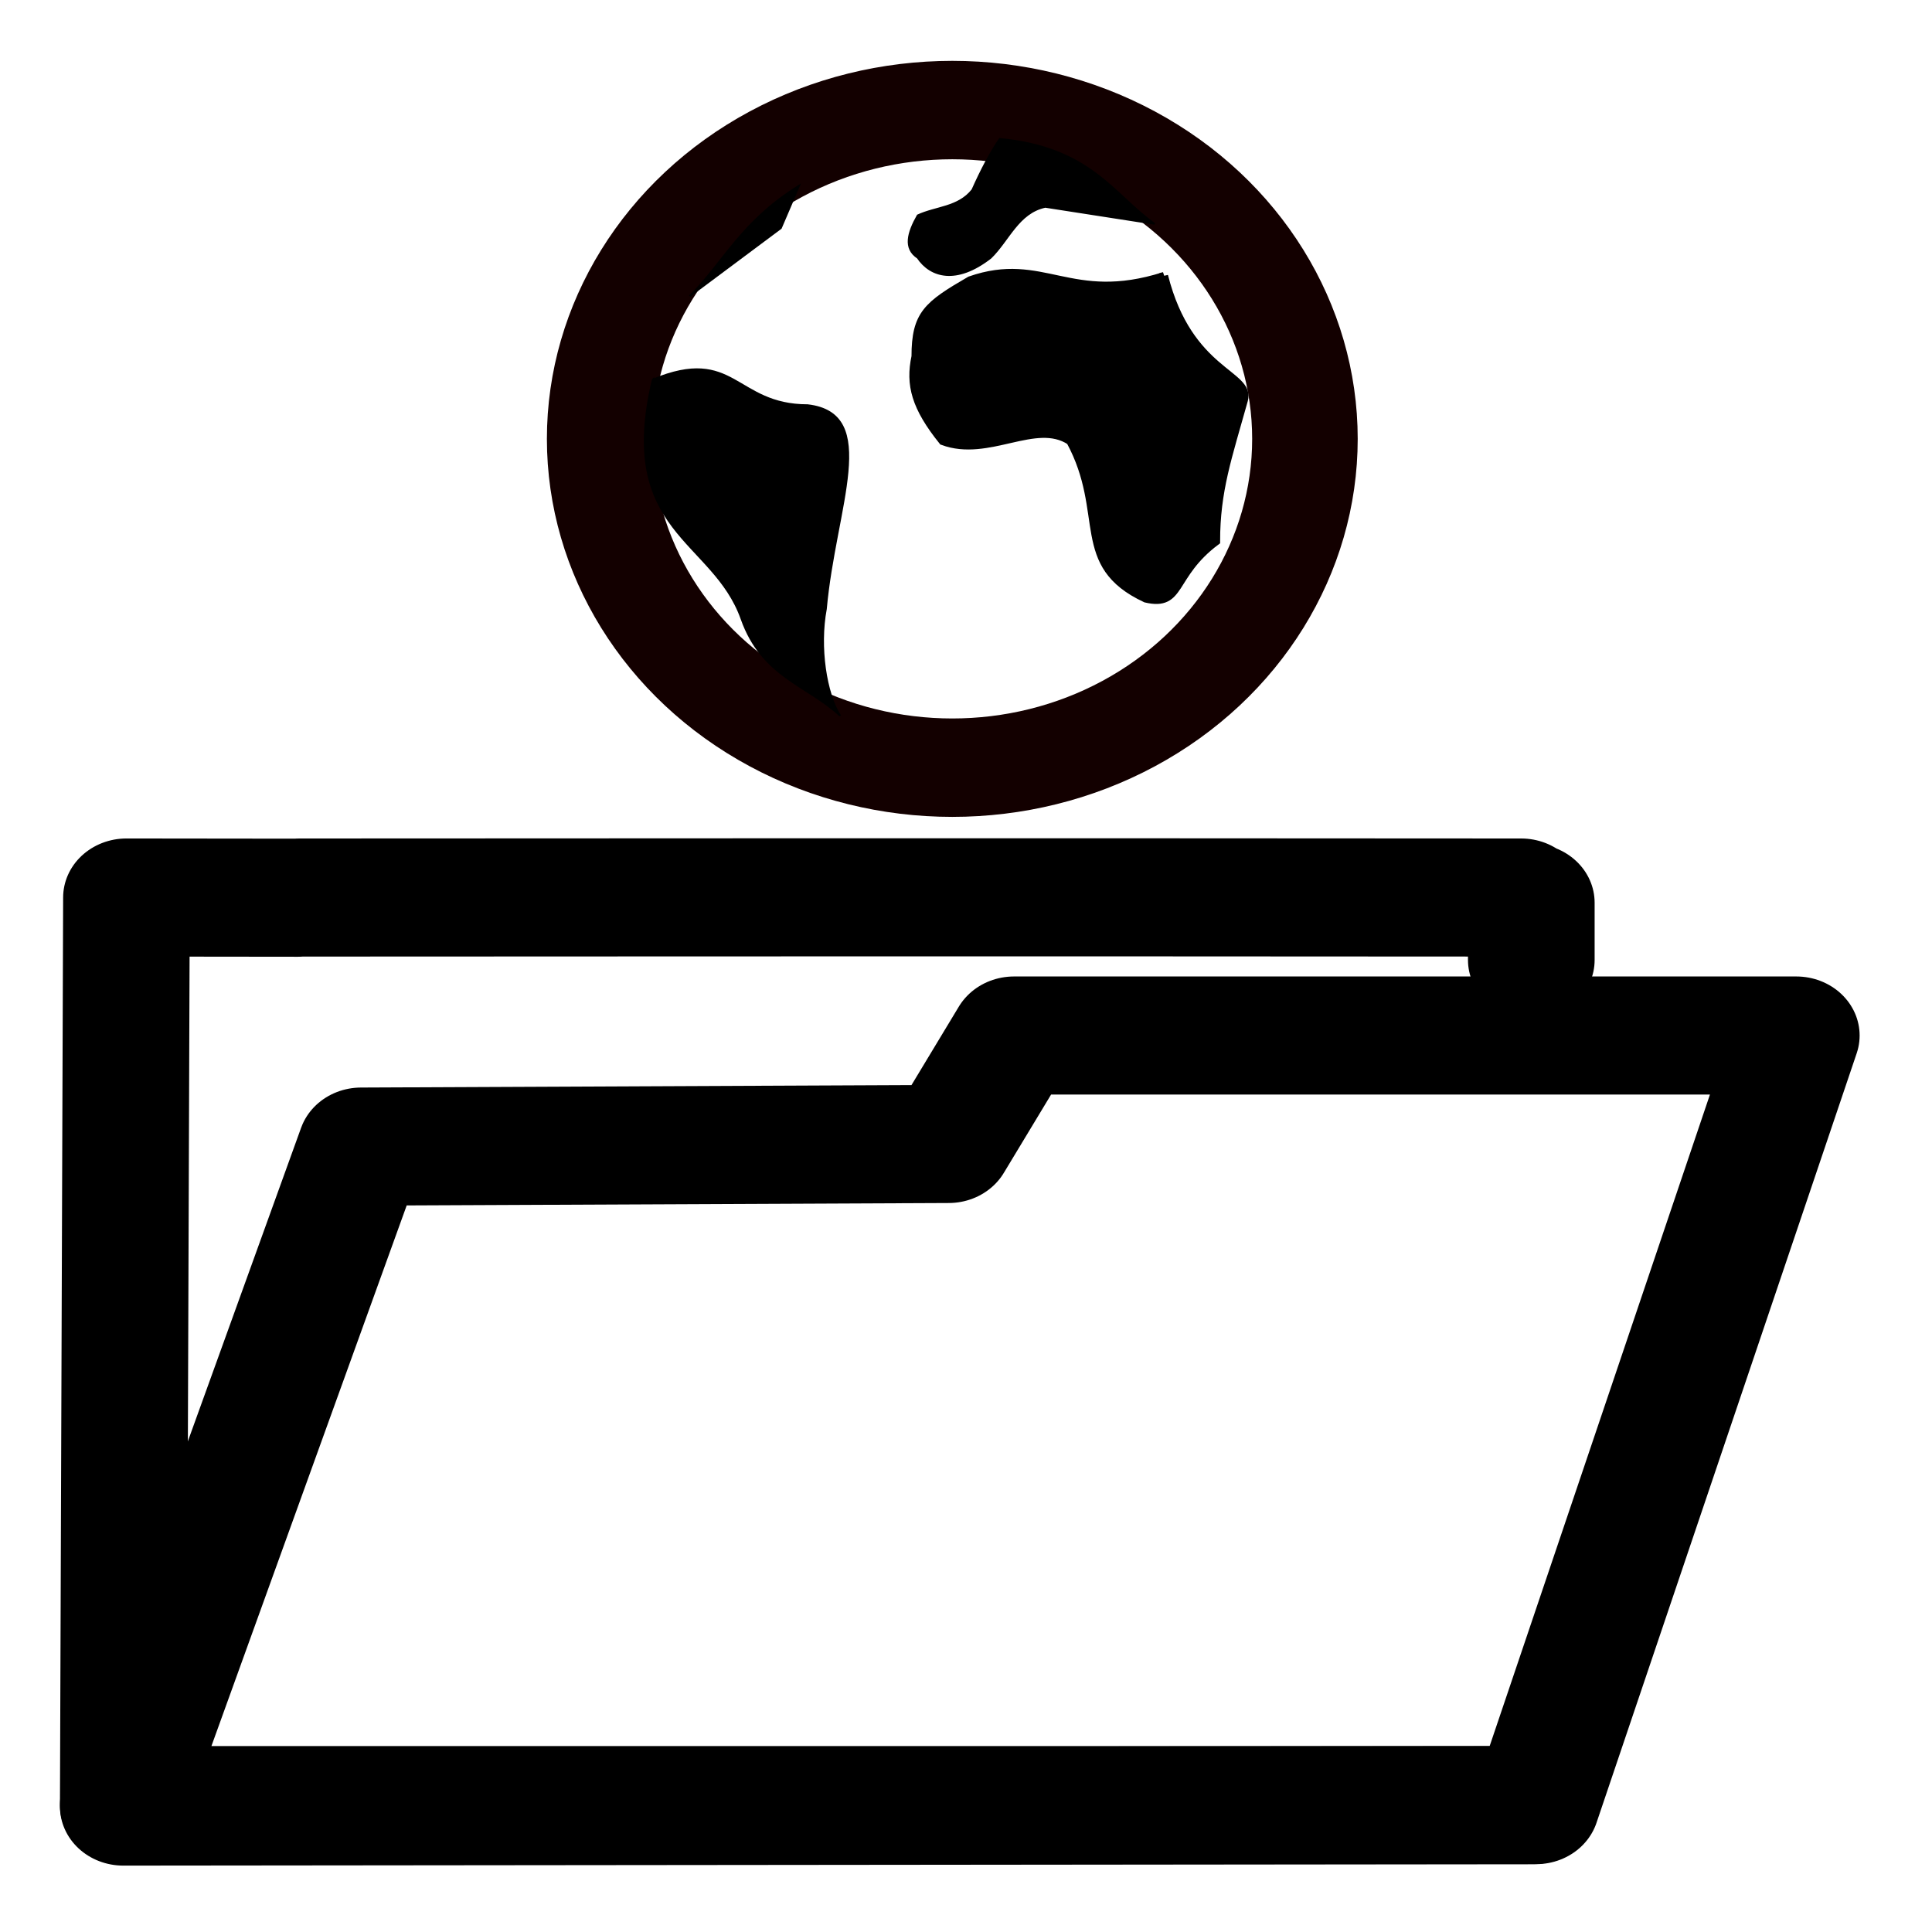 <?xml version="1.0" encoding="UTF-8" standalone="no"?>
<!-- Created with Inkscape (http://www.inkscape.org/) -->

<svg
   xmlns:dc="http://purl.org/dc/elements/1.1/"
   xmlns:cc="http://creativecommons.org/ns#"
   xmlns:rdf="http://www.w3.org/1999/02/22-rdf-syntax-ns#"
   xmlns:svg="http://www.w3.org/2000/svg"
   xmlns="http://www.w3.org/2000/svg"
   xmlns:sodipodi="http://sodipodi.sourceforge.net/DTD/sodipodi-0.dtd"
   xmlns:inkscape="http://www.inkscape.org/namespaces/inkscape"
   width="64"
   height="64"
   viewBox="0 0 16.933 16.933"
   version="1.1"
   id="svg8"
   sodipodi:docname="country-available.svg"
   inkscape:version="0.92.2 2405546, 2018-03-11"
   inkscape:export-filename="D:\Downloads\Sonstiges\Neuer Ordner\Countries available.png"
   inkscape:export-xdpi="29.790001"
   inkscape:export-ydpi="29.790001">
  <defs
     id="defs2" />
  <sodipodi:namedview
     id="base"
     pagecolor="#ffffff"
     bordercolor="#666666"
     borderopacity="1.0"
     inkscape:pageopacity="0.0"
     inkscape:pageshadow="2"
     inkscape:zoom="3.959798"
     inkscape:cx="53.935138"
     inkscape:cy="77.639395"
     inkscape:document-units="mm"
     inkscape:current-layer="layer1"
     showgrid="true"
     showguides="true"
     inkscape:snap-global="false"
     inkscape:window-width="1280"
     inkscape:window-height="1376"
     inkscape:window-x="1280"
     inkscape:window-y="27"
     inkscape:window-maximized="0"
     units="px">
    <inkscape:grid
       type="xygrid"
       id="grid3717"
       originx="-11.208"
       originy="-91.608" />
  </sodipodi:namedview>
  <g
     inkscape:label="Ebene 1"
     inkscape:groupmode="layer"
     id="layer1"
     transform="translate(-11.208,-188.459)">
    <g
       id="g829"
       transform="matrix(0.074,0,0,0.069,10.904,190.638)">
      <path
         inkscape:export-ydpi="29.790001"
         inkscape:export-xdpi="29.790001"
         inkscape:export-filename="D:\Downloads\Sonstiges\Neuer Ordner\Countries for download.svg.png"
         sodipodi:nodetypes="cccccccc"
         inkscape:connector-curvature="0"
         id="path4621"
         d="m 185.474,90.36 v -7.278 m -1.201,-0.656 c -55.526,-0.061 -144.683,0 -144.683,0 m -0.194,0.023 -20.31,-0.025 -0.378,115.468 166.955,-0.182"
         style="fill:none;stroke:#000000;stroke-width:15;stroke-linecap:round;stroke-linejoin:round;stroke-miterlimit:7;stroke-dasharray:none;stroke-opacity:1" />
      <path
         inkscape:export-ydpi="29.790001"
         inkscape:export-xdpi="29.790001"
         inkscape:export-filename="D:\Downloads\Sonstiges\Neuer Ordner\Countries for download.svg.png"
         sodipodi:nodetypes="ccccccc"
         inkscape:connector-curvature="0"
         id="path4623"
         d="m 18.708,197.71 28.172,-83.649 69.58,-0.332 7.752,-13.776 92.648,10e-6 -30.82,97.757 z"
         style="fill:none;stroke:#000000;stroke-width:15;stroke-linecap:round;stroke-linejoin:round;stroke-miterlimit:7;stroke-dasharray:none;stroke-opacity:1" />
      <g
         inkscape:export-ydpi="29.790001"
         inkscape:export-xdpi="29.790001"
         inkscape:export-filename="D:\Downloads\Sonstiges\Neuer Ordner\Countries for download.svg.png"
         transform="translate(-28.538,-6.279)"
         id="g826">
        <circle
           id="path3715"
           cx="145.436"
           cy="30.445"
           style="fill:none;fill-opacity:1;stroke:#130000;stroke-width:12.5;stroke-miterlimit:4;stroke-dasharray:none;stroke-opacity:1"
           r="41.766" />
        <path
           style="fill:#000000;fill-opacity:1;stroke:#000000;stroke-width:0.216;stroke-linecap:butt;stroke-linejoin:miter;stroke-miterlimit:4;stroke-dasharray:none;stroke-opacity:1"
           d="m 109.963,22.927 c 9.709,-4.315 9.709,3.236 18.34,3.236 8.631,1.079 3.236,12.946 2.158,25.892 -0.852,4.836 0,10.788 1.695,13.562 -3.853,-3.853 -9.247,-4.932 -11.674,-12.291 -3.351,-10.158 -14.834,-10.981 -10.518,-30.4 z"
           id="path4570"
           inkscape:connector-curvature="0"
           sodipodi:nodetypes="ccccsc" />
        <path
           style="fill:#000000;fill-opacity:1;stroke:#000000;stroke-width:0.95;stroke-linecap:butt;stroke-linejoin:miter;stroke-miterlimit:4;stroke-dasharray:none;stroke-opacity:1"
           d="M 170.515,9.73 C 159.418,13.506 156.182,7.033 147.551,10.269 142.515,13.406 141.078,14.585 141.078,19.979 c -0.719,3.596 0,6.473 3.236,10.788 5.394,2.158 10.988,-2.901 15.103,0 4.624,9.17 0.308,15.682 8.939,19.997 4.315,1.079 2.928,-2.967 8.322,-7.282 0,-6.473 1.387,-10.634 3.294,-17.955 0.896,-3.439 -6.531,-3.391 -9.459,-15.797 z"
           id="path4582"
           inkscape:connector-curvature="0"
           sodipodi:nodetypes="cccccccsc" />
        <path
           style="fill:#000000;fill-opacity:1;stroke:#000000;stroke-width:0.216px;stroke-linecap:butt;stroke-linejoin:miter;stroke-opacity:1"
           d="m 151.054,-7.655 c -1.088,1.7 -2.219,4.027 -3.236,6.473 -1.67,2.257 -4.315,2.159 -6.473,3.236 -1.17,2.216 -1.687,4.199 0,5.394 1.513,2.407 4.543,3.404 8.631,0 2.122,-2.205 3.248,-5.739 6.473,-6.473 l 12.946,2.158 c -4.818,-3.637 -7.552,-9.709 -18.34,-10.788 z"
           id="path4596"
           inkscape:connector-curvature="0"
           sodipodi:nodetypes="cccccccc" />
        <path
           style="fill:#000000;fill-opacity:1;stroke:#000000;stroke-width:0.216px;stroke-linecap:butt;stroke-linejoin:miter;stroke-opacity:1"
           d="m 114.338,12.311 10.788,-8.631 2.158,-5.394 c -6.862,4.562 -8.927,9.738 -12.946,14.025 z"
           id="path4598"
           inkscape:connector-curvature="0"
           sodipodi:nodetypes="cccc" />
      </g>
    </g>
  </g>
</svg>
